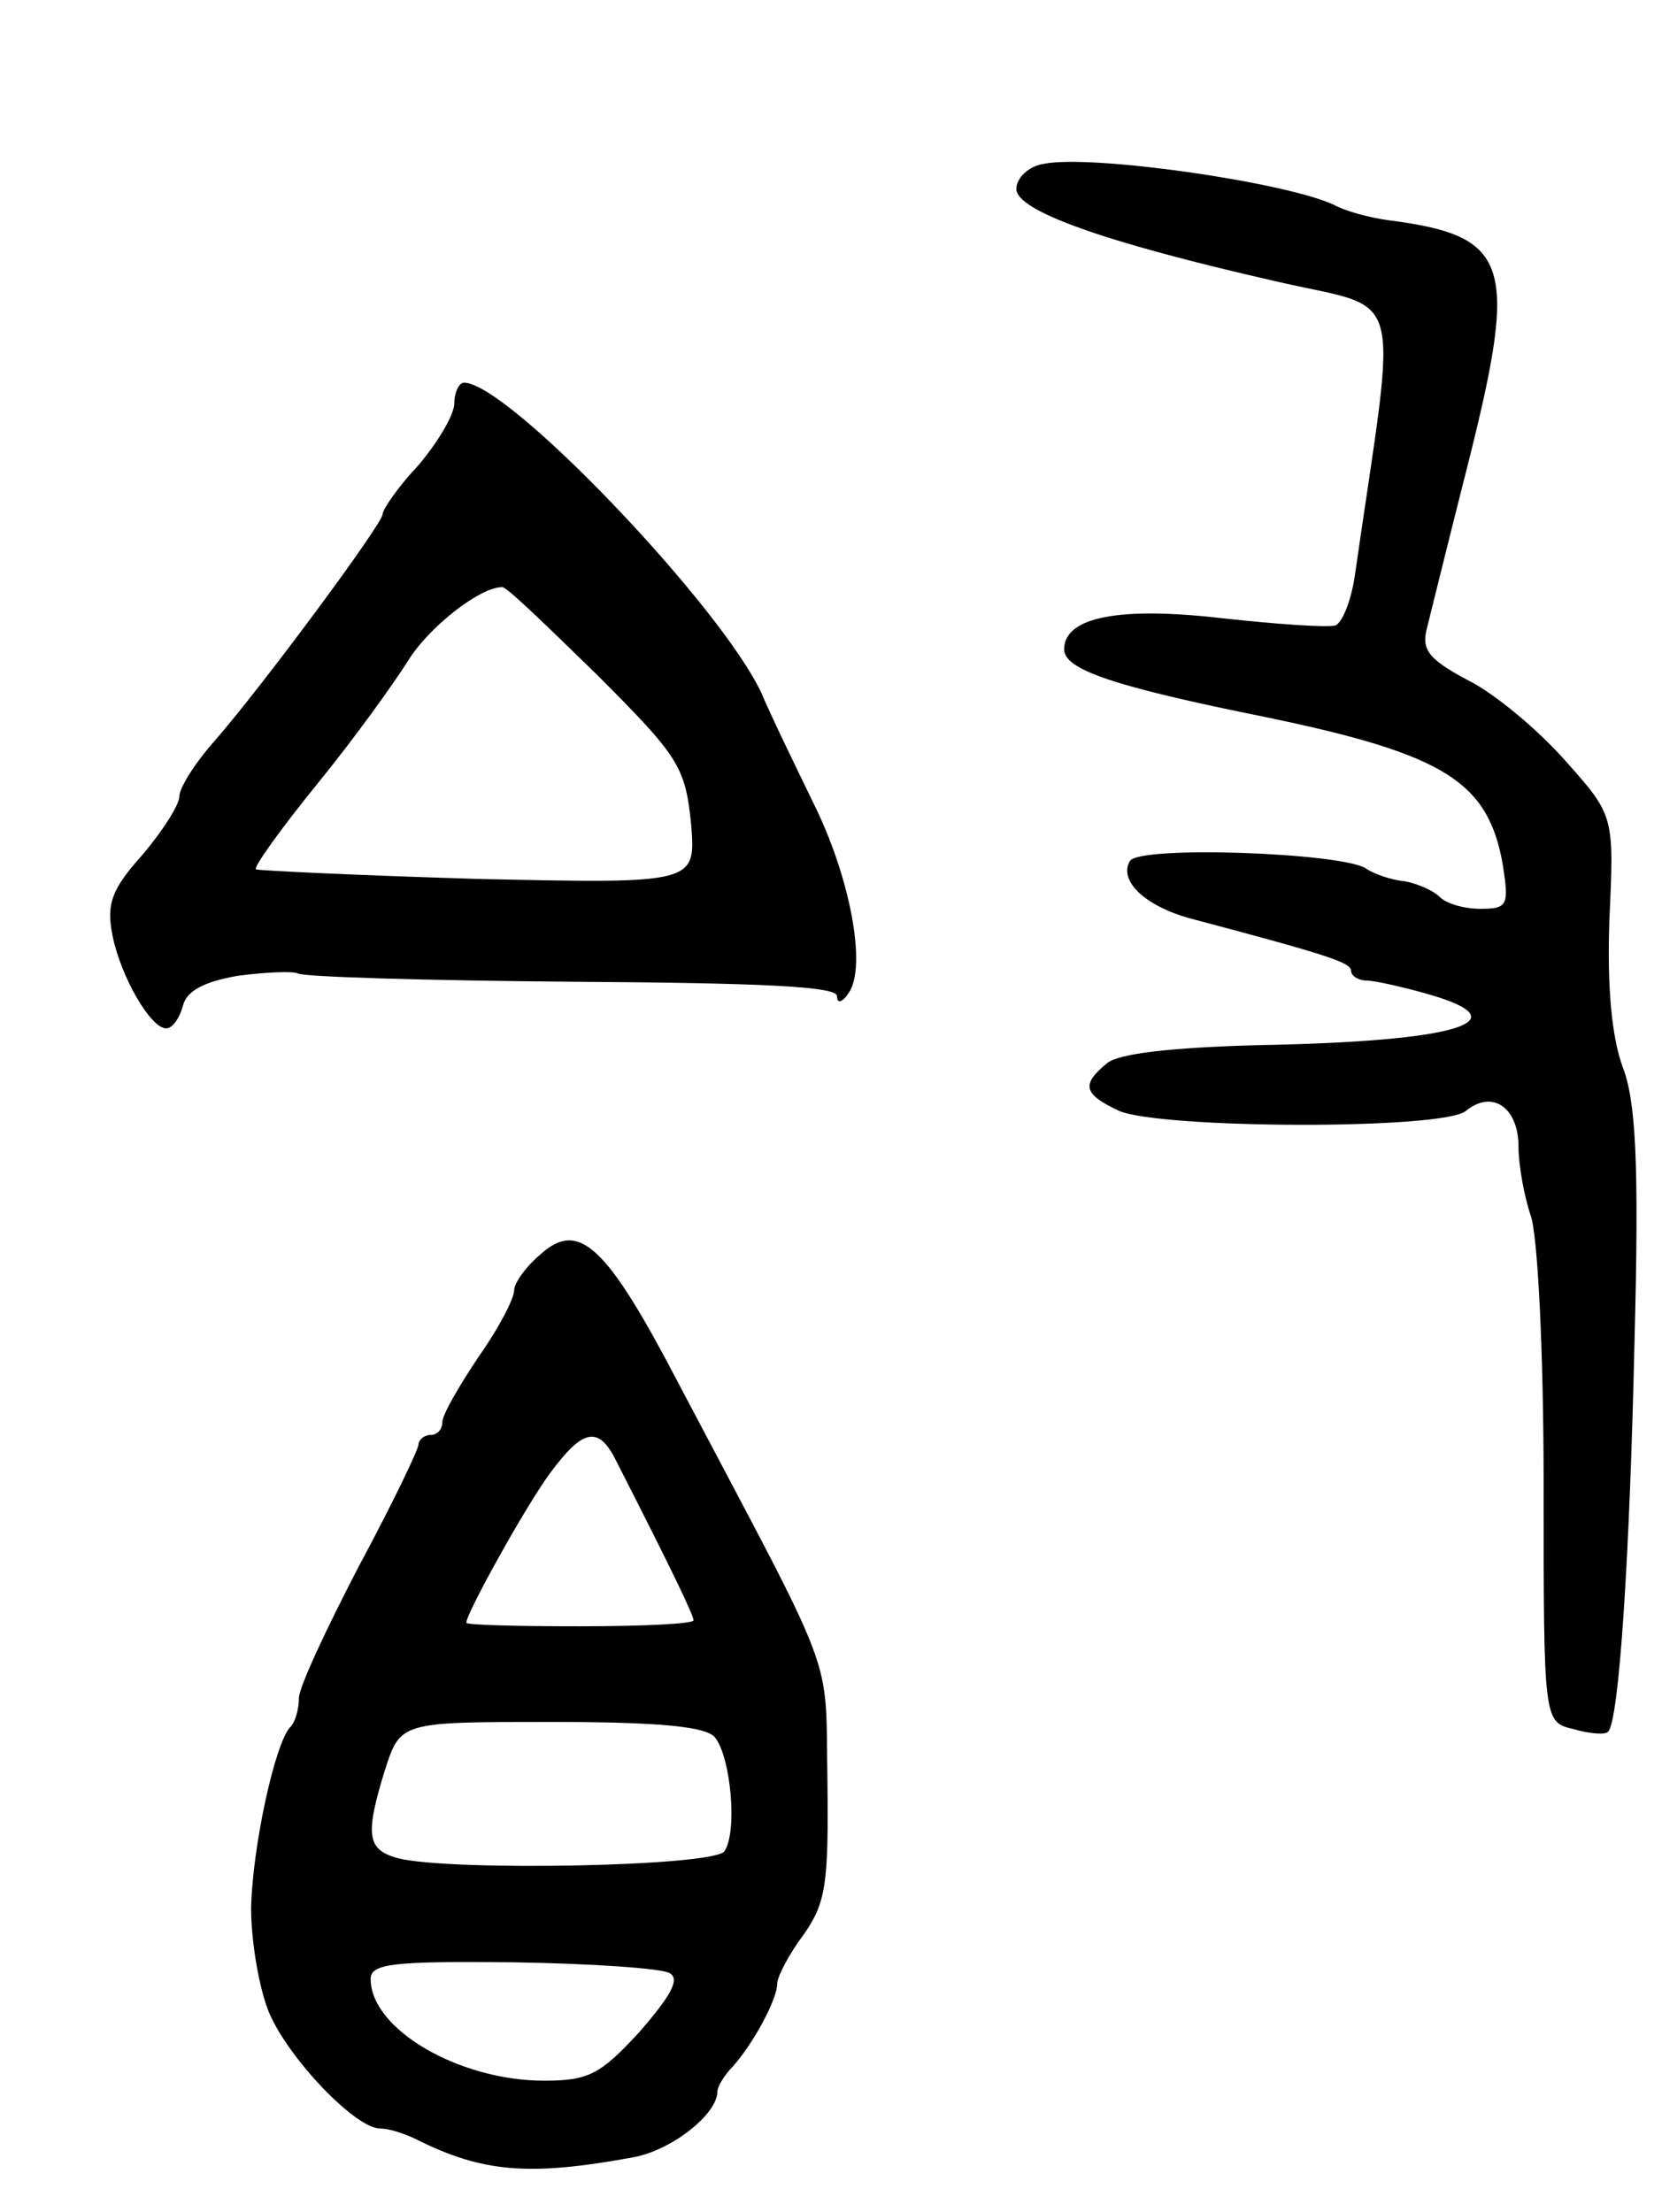 <svg version="1.0" xmlns="http://www.w3.org/2000/svg"
 width="139pt" height="185pt" viewBox="0 0 139 185"
 preserveAspectRatio="xMidYMid meet">
<g transform="translate(0,185) scale(0.1,-0.1)"
fill="#000000" stroke="none">
<path d="M873 1713 c-13 -2 -23 -12 -23 -21 0 -18 71 -44 216 -77 111 -26 103
3 67 -247 -3 -20 -10 -38 -16 -41 -7 -2 -49 1 -95 6 -86 10 -132 1 -132 -26 0
-17 41 -31 170 -57 149 -31 185 -54 197 -124 5 -33 4 -36 -19 -36 -13 0 -28 4
-34 10 -5 5 -18 11 -29 13 -11 1 -26 6 -33 11 -22 13 -189 19 -197 6 -10 -17
14 -39 54 -49 113 -30 131 -36 131 -43 0 -4 6 -8 13 -8 6 0 29 -5 50 -11 82
-23 26 -40 -140 -43 -74 -2 -117 -7 -127 -15 -22 -18 -20 -26 10 -40 35 -15
271 -16 290 0 22 18 44 3 44 -30 0 -16 5 -42 10 -57 6 -15 11 -114 11 -225 0
-199 0 -199 25 -205 14 -4 27 -5 29 -2 9 9 18 145 22 326 4 151 1 202 -10 230
-9 25 -13 66 -11 123 4 87 4 87 -37 133 -23 26 -59 56 -81 67 -32 17 -39 25
-35 42 3 12 19 77 36 144 41 164 33 186 -69 199 -14 2 -34 7 -45 13 -42 19
-202 42 -242 34z"/>
<path d="M380 1513 c0 -10 -14 -33 -30 -52 -17 -18 -30 -37 -30 -41 0 -8 -100
-143 -140 -189 -17 -19 -30 -40 -30 -47 0 -7 -14 -29 -31 -49 -26 -29 -30 -41
-25 -67 7 -35 32 -78 45 -78 5 0 11 8 14 19 3 12 17 20 46 25 23 3 46 4 50 2
4 -3 108 -6 230 -7 160 -1 221 -4 221 -12 0 -7 5 -5 10 3 15 22 1 97 -30 159
-15 31 -35 72 -43 91 -33 72 -212 260 -249 260 -4 0 -8 -8 -8 -17z m119 -227
c69 -69 74 -77 79 -125 4 -50 4 -50 -179 -46 -100 3 -184 7 -185 8 -2 2 21 34
51 71 31 38 64 84 76 103 17 28 60 62 79 62 3 1 38 -33 79 -73z"/>
<path d="M452 801 c-12 -10 -22 -24 -22 -30 0 -7 -13 -32 -30 -56 -16 -24 -30
-48 -30 -54 0 -6 -4 -11 -10 -11 -5 0 -10 -4 -10 -8 0 -4 -22 -50 -50 -102
-27 -52 -50 -101 -50 -110 0 -9 -3 -20 -7 -24 -13 -13 -32 -101 -33 -152 0
-28 7 -68 15 -87 16 -38 72 -97 93 -97 7 0 20 -4 30 -9 56 -28 95 -31 182 -15
32 6 70 36 70 55 0 4 6 14 13 21 17 19 37 56 37 69 0 6 10 25 22 41 19 27 21
43 20 130 -2 109 10 76 -125 332 -60 115 -83 136 -115 107z m64 -174 c49 -96
64 -128 64 -132 0 -3 -43 -5 -95 -5 -52 0 -95 1 -95 3 0 8 50 98 70 125 28 38
41 40 56 9z m82 -230 c13 -16 19 -78 8 -95 -8 -13 -230 -17 -273 -6 -26 7 -28
19 -11 74 13 40 13 40 139 40 92 0 130 -4 137 -13z m-38 -197 c9 -5 1 -19 -25
-49 -33 -36 -43 -41 -80 -41 -71 0 -145 43 -145 85 0 13 19 15 119 14 65 -1
124 -5 131 -9z"/>
</g>
</svg>
